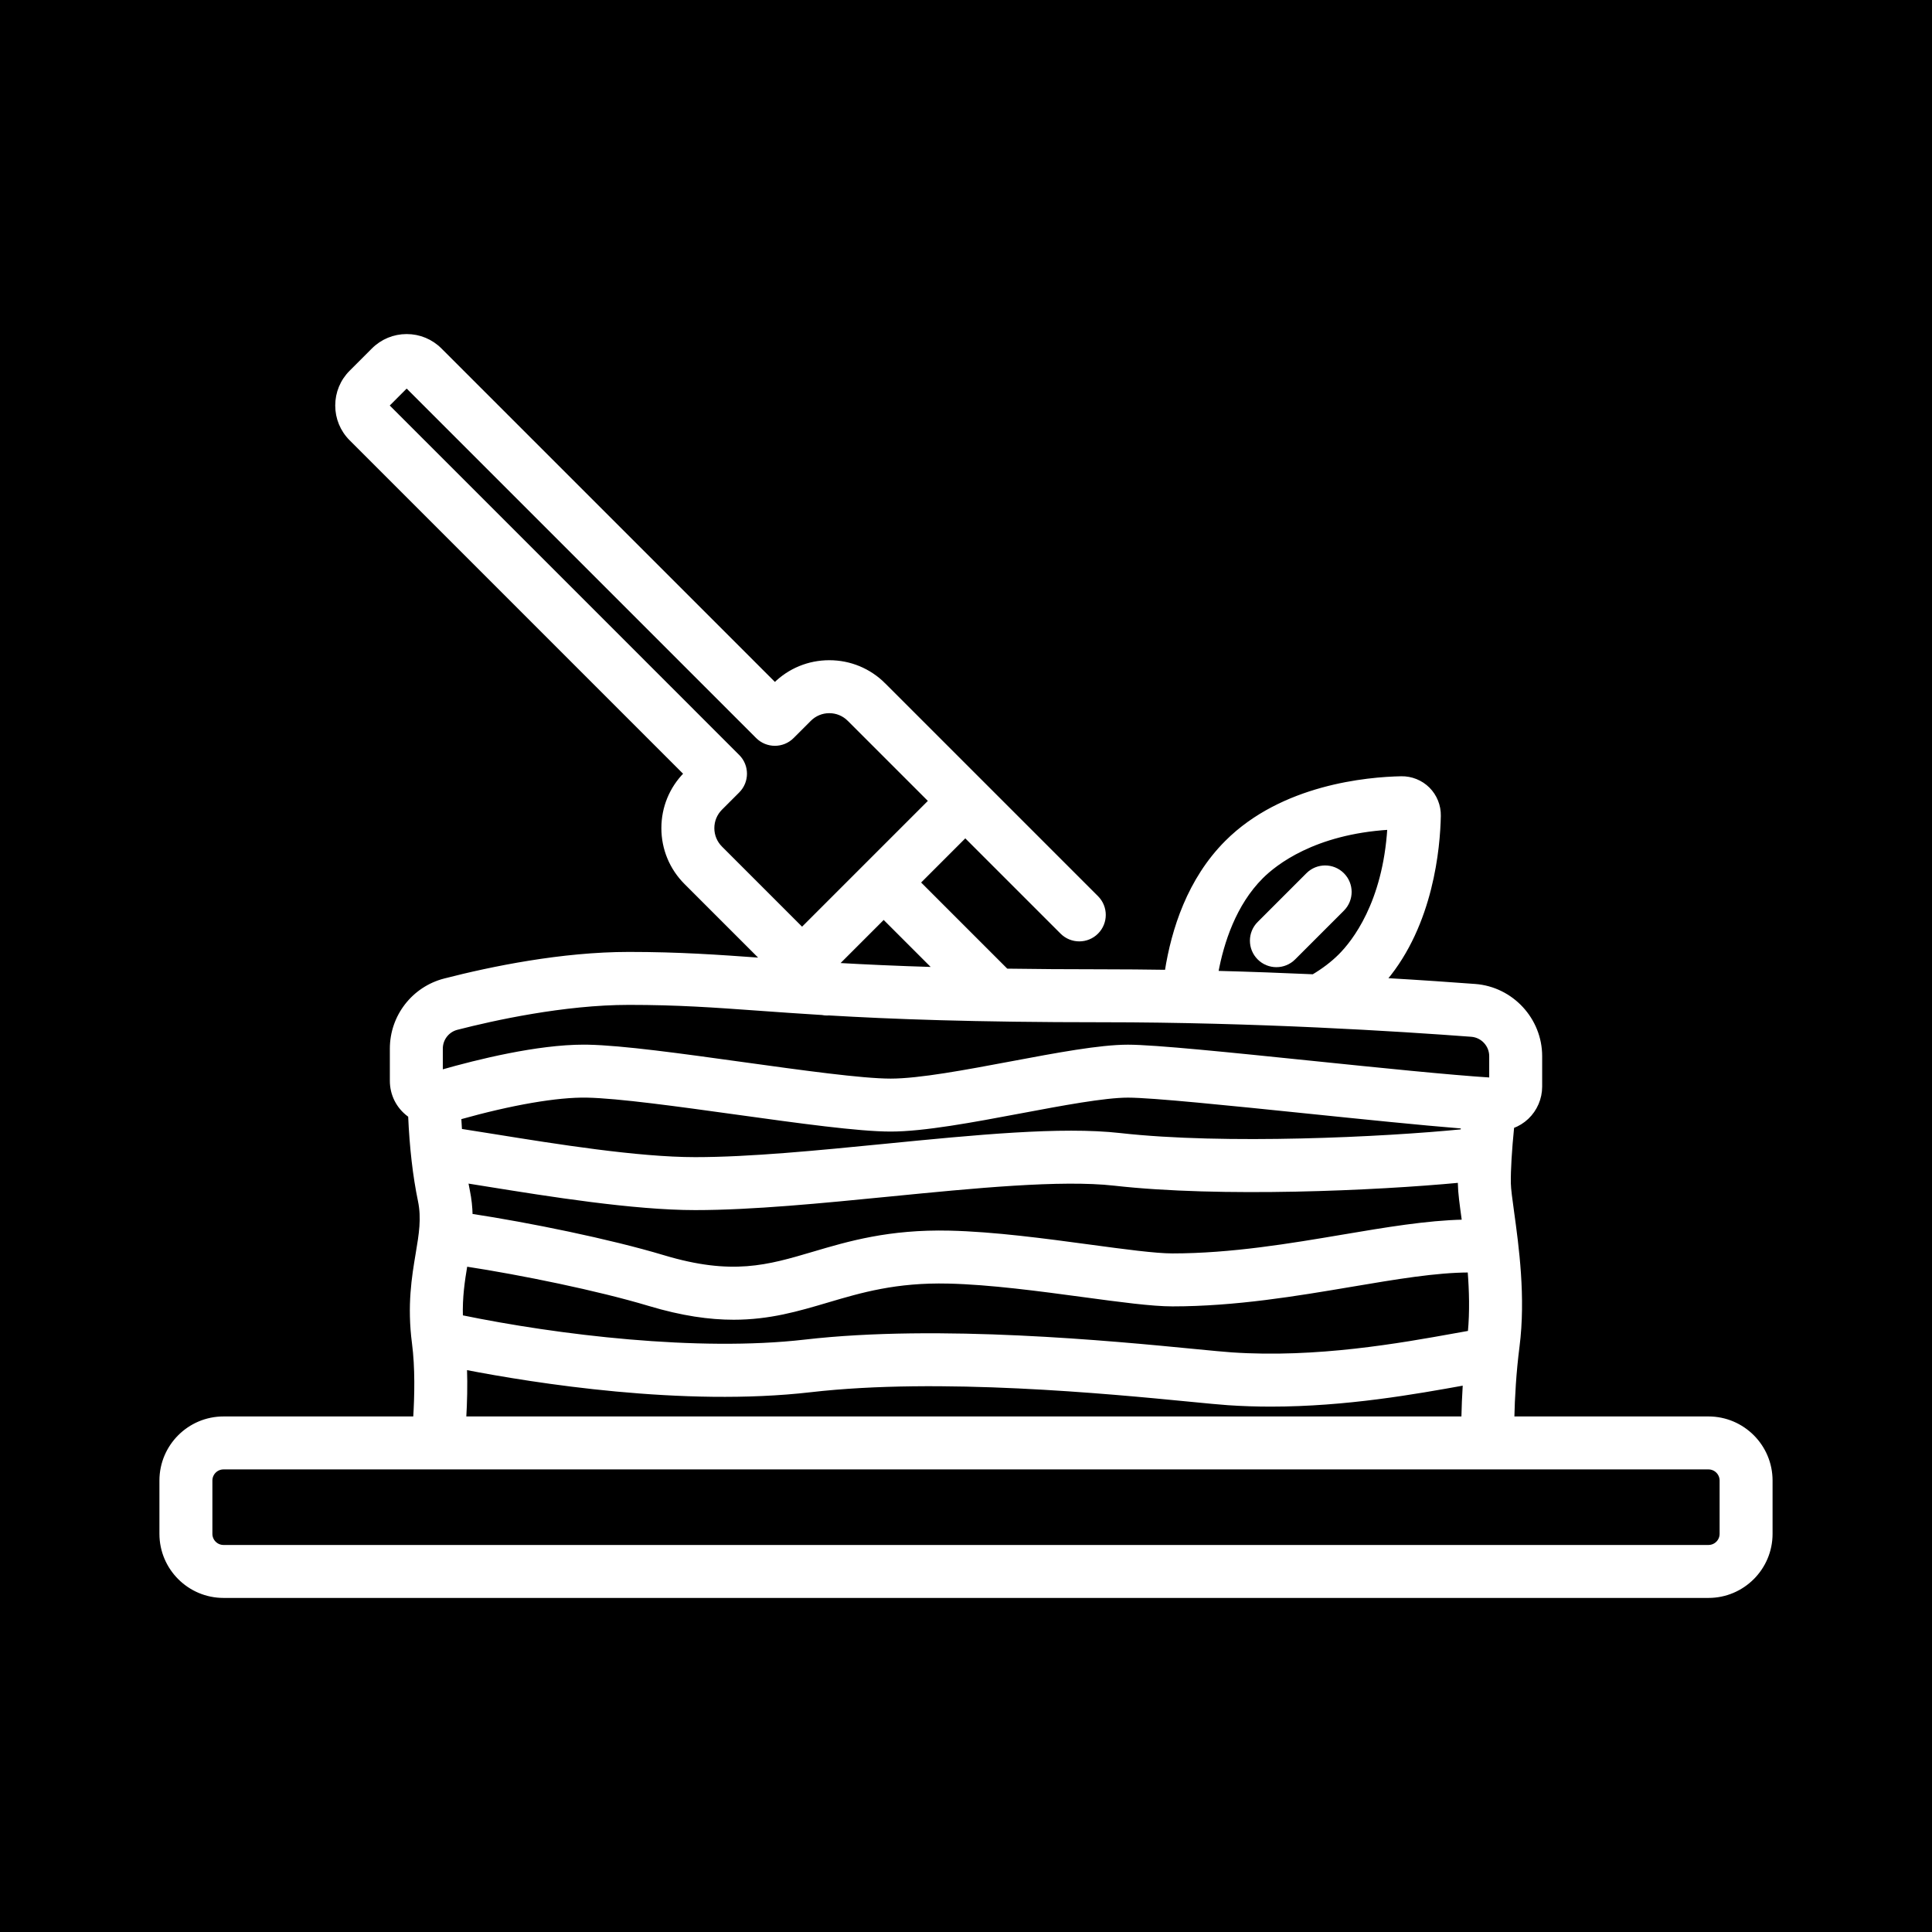 <!DOCTYPE svg PUBLIC "-//W3C//DTD SVG 1.1//EN" "http://www.w3.org/Graphics/SVG/1.1/DTD/svg11.dtd">

<!-- Uploaded to: SVG Repo, www.svgrepo.com, Transformed by: SVG Repo Mixer Tools -->
<svg fill="#ffffff" height="800px" width="800px" version="1.1" id="Layer_1" xmlns="http://www.w3.org/2000/svg" xmlns:xlink="http://www.w3.org/1999/xlink" viewBox="-51.2 -51.2 614.40 614.40" xml:space="preserve" stroke="#ffffff">

<rect x="-51.2" y="-51.2" width="614.40" height="614.40" fill="#808080" stroke="none"/>

<g id="SVGRepo_bgCarrier" stroke-width="0">

<rect x="-51.2" y="-51.2" width="614.40" height="614.40" rx="0" fill="#000000" strokewidth="0"/>

</g>

<g id="SVGRepo_tracerCarrier" stroke-linecap="round" stroke-linejoin="round"/>

<g id="SVGRepo_iconCarrier"> <g> <g> <g> <path d="M375.818,226.845c-3.095-3.094-8.109-3.094-11.204,0l-15.505,15.505c-3.093,3.093-3.093,8.109,0,11.202 c1.547,1.546,3.575,2.32,5.602,2.32s4.055-0.773,5.602-2.32l15.505-15.505C378.912,234.954,378.912,229.938,375.818,226.845z"/> <path d="M492.117,399.748H429.88c0.149-6.561,0.588-14.499,1.643-22.711c2.018-15.69-0.224-31.954-1.707-42.716 c-0.55-3.993-1.027-7.443-1.05-9.22c-0.057-4.295,0.308-10.44,1.063-17.977c1.716-0.632,3.305-1.606,4.652-2.883 c2.7-2.558,4.247-6.158,4.247-9.879v-9.69c0-11.715-9.146-21.58-20.822-22.459c-7.387-0.557-17.131-1.233-28.566-1.896 c14.839-17.645,16.965-41.964,17.161-52.065c0.063-3.212-1.201-6.355-3.467-8.622c-2.269-2.268-5.408-3.532-8.621-3.468 c-10.796,0.211-37.823,2.621-55.596,20.394c-11.942,11.943-17.02,27.903-19.097,41.155c-6.689-0.102-13.488-0.161-20.351-0.161 c-11.228,0-21.312-0.076-30.457-0.21l-27.888-27.888l14.75-14.75l30.651,30.65c1.547,1.546,3.575,2.32,5.602,2.32 s4.055-0.773,5.602-2.32c3.093-3.093,3.093-8.109,0-11.202l-36.251-36.252c-0.003-0.003-0.007-0.006-0.011-0.01l-31.413-31.412 h0.001c-4.654-4.656-10.845-7.219-17.427-7.219c-6.527,0-12.665,2.52-17.306,7.099L88.842,59.975 c-2.861-2.861-6.665-4.438-10.713-4.438c-4.046,0-7.85,1.576-10.713,4.438l-7.07,7.071c-2.862,2.861-4.438,6.665-4.438,10.712 c0,4.047,1.576,7.851,4.437,10.711l106.379,106.38c-4.579,4.641-7.099,10.779-7.099,17.306c0,6.583,2.564,12.772,7.219,17.427 l24.336,24.337c-14.146-1.018-26.401-1.894-42.377-1.894c-21.308,0-43.635,4.588-58.613,8.438 c-9.957,2.558-16.912,11.528-16.912,21.814v10.23c0,4.333,1.992,8.305,5.464,10.896c0.114,0.086,0.237,0.151,0.352,0.232 c0.436,10.061,1.477,19.131,3.112,27.006c1.166,5.612,0.331,10.597-0.728,16.908c-1.222,7.289-2.743,16.36-1.163,28.433 c1.014,7.742,0.818,16.74,0.378,23.767H19.883C8.919,399.748,0,408.668,0,419.632v16.947c0,10.963,8.919,19.883,19.883,19.883 h472.234c10.964,0,19.883-8.919,19.883-19.883v-16.947C512,408.668,503.081,399.748,492.117,399.748z M350.019,227.755 c4.317-4.315,16.613-14.092,40.471-15.584c-1.491,23.856-11.268,36.154-15.584,40.47c-2.418,2.417-5.284,4.585-8.494,6.495 c-9.627-0.432-19.93-0.814-30.674-1.095C337.506,248.496,341.41,236.365,350.019,227.755z M246.006,256.838 c-12.029-0.359-22.062-0.825-30.827-1.326l-0.109-0.109l14.75-14.75L246.006,256.838z M178.047,218.379 c-1.662-1.662-2.578-3.873-2.578-6.224s0.916-4.56,2.579-6.224l5.48-5.481c3.093-3.094,3.093-8.109,0-11.202L72.039,77.759 l6.091-6.092l111.489,111.49c3.093,3.094,8.109,3.095,11.202,0.001l5.482-5.481c1.662-1.662,3.873-2.578,6.224-2.578 s4.56,0.916,6.224,2.578c0,0,0,0,0.001,0l25.821,25.821l-20.347,20.347c-0.002,0.002-0.003,0.003-0.005,0.005 c-0.002,0.002-0.003,0.003-0.005,0.005l-20.347,20.347L178.047,218.379z M89.121,282.275c0-3.051,2.061-5.712,5.011-6.47 c11.538-2.966,33.984-7.939,54.672-7.939c15.493,0,26.953,0.825,41.465,1.869c6.092,0.438,12.593,0.905,19.969,1.354 c0.512,0.102,1.033,0.155,1.554,0.155c0.192,0,0.384-0.014,0.577-0.027c19.761,1.165,45.876,2.173,87.003,2.173 c48.73,0,94.438,2.894,117.346,4.62c3.46,0.261,6.17,3.186,6.17,6.661v7.312c-13.191-0.836-35.403-3.119-56.928-5.331 c-25.668-2.638-49.911-5.13-58.457-5.13c-8.94,0-22.601,2.568-37.065,5.285c-14.398,2.706-29.284,5.504-38.388,5.504 c-9.111,0-28.356-2.67-46.966-5.251c-19.719-2.735-38.345-5.32-49.336-5.536c-0.431-0.008-0.867-0.013-1.306-0.013 c-14.694,0-33.62,4.659-45.32,8.007V282.275z M96.809,383.915c22.018,4.262,69.365,11.791,109.765,7.129 c41.016-4.735,94.852,0.511,120.724,3.031c5.26,0.512,9.416,0.917,12.057,1.097c4.575,0.311,9.114,0.45,13.59,0.45 c23.975,0,46.09-3.981,61.55-6.766c-0.249,3.894-0.39,7.563-0.461,10.892H96.57C96.86,394.793,97,389.344,96.809,383.915z M411.71,373.261c-17.58,3.166-44.142,7.954-71.279,6.106c-2.41-0.164-6.464-0.559-11.597-1.058 c-26.418-2.573-81.386-7.926-124.074-3.002c-34.027,3.927-78.751-1.504-109.252-7.791c-0.186-6.258,0.609-11.448,1.446-16.457 c17.671,2.714,41.97,7.667,58.265,12.563c10.559,3.173,19.256,4.372,26.893,4.372c11.406,0,20.447-2.675,29.799-5.442 c10.693-3.164,21.74-6.44,38.468-6.054c13.271,0.302,29.112,2.439,43.087,4.324c11.637,1.569,21.685,2.926,28.175,2.926 c20.072,0,39.64-3.305,56.905-6.221c14.261-2.409,26.913-4.542,37.48-4.562c0.494,6.274,0.679,13.003,0.067,19.514 C414.702,372.723,413.259,372.982,411.71,373.261z M413.789,308.415c-24.779,2.466-75.5,4.955-108.802,1.208 c-18.712-2.104-45.956,0.582-74.8,3.427c-21.107,2.082-42.934,4.235-60.311,4.235c-18.378,0-44.555-4.212-63.669-7.287 c-3.995-0.643-7.658-1.231-10.979-1.742c-0.091-1.293-0.169-2.604-0.237-3.934c16.46-4.621,31.011-7.142,40.444-6.959 c10.055,0.199,29.075,2.837,47.471,5.388c20.024,2.778,38.937,5.401,49.142,5.401c10.578,0,26.204-2.936,41.314-5.776 c13.114-2.464,26.674-5.013,34.138-5.013c7.734,0,32.696,2.566,56.837,5.047c17.817,1.831,36.098,3.71,49.562,4.798 C413.862,307.615,413.825,308.017,413.789,308.415z M414.122,336.485c0.03,0.216,0.061,0.449,0.092,0.671 c-11.609,0.245-24.663,2.443-38.308,4.747c-16.651,2.813-35.523,5.999-54.266,5.999c-5.427,0-15.447-1.352-26.056-2.783 c-14.386-1.94-30.692-4.14-44.844-4.462c-19.205-0.434-32.015,3.355-43.325,6.701c-14.43,4.269-25.827,7.641-47.638,1.09 c-17.174-5.16-42.811-10.372-61.181-13.165c-0.053-2.512-0.311-5.121-0.881-7.865c-0.19-0.914-0.369-1.861-0.541-2.823 c2.061,0.327,4.23,0.676,6.515,1.044c19.641,3.16,46.541,7.488,66.186,7.488c18.155,0,40.377-2.192,61.865-4.312 c26.755-2.639,54.423-5.37,71.473-3.449c33.835,3.807,83.122,1.56,109.706-0.947c0.001,0.301,0.001,0.603,0.005,0.892 C412.962,328.071,413.473,331.784,414.122,336.485z M496.158,436.578c0,2.227-1.813,4.041-4.041,4.041H19.883 c-2.227,0-4.041-1.812-4.041-4.041v-16.947c0-2.228,1.813-4.041,4.041-4.041h472.234c2.227,0,4.041,1.812,4.041,4.041V436.578z"/> </g> </g> </g> </g>

</svg>